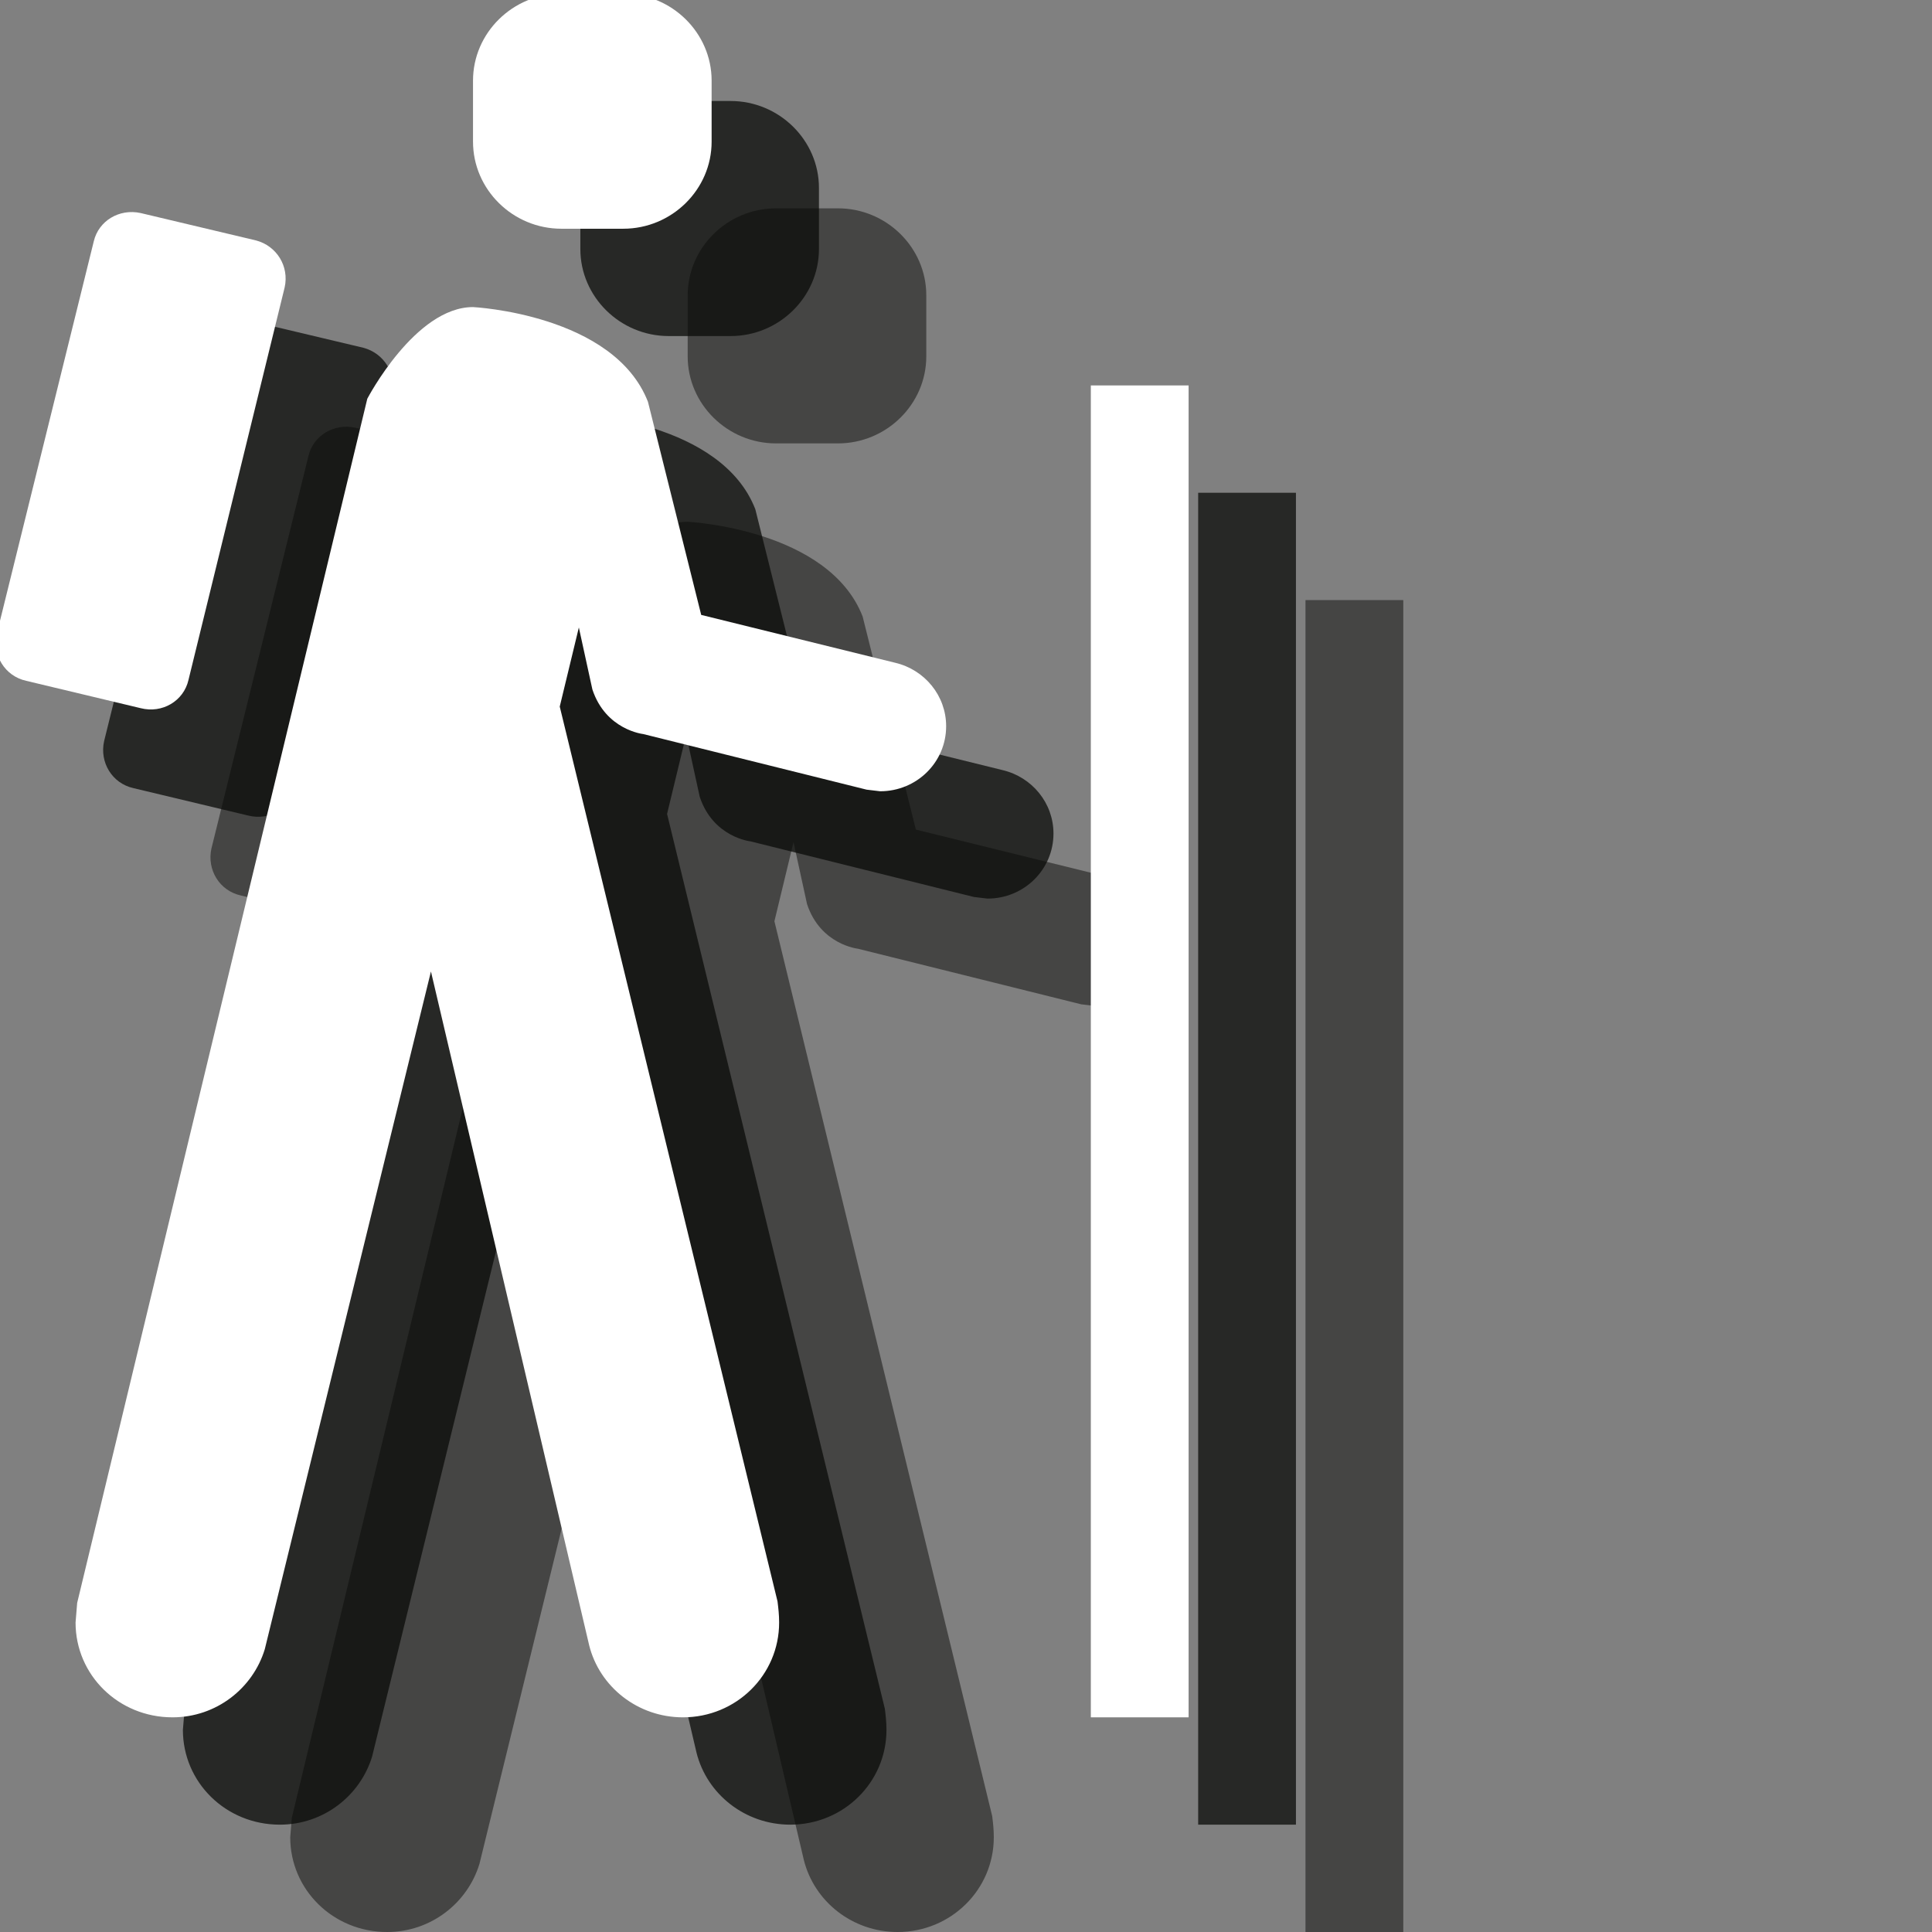 <?xml version="1.0" encoding="UTF-8" standalone="no"?>
<svg width="18px" height="18px" viewBox="0 0 18 18" version="1.1" xmlns="http://www.w3.org/2000/svg" xmlns:xlink="http://www.w3.org/1999/xlink" xmlns:sketch="http://www.bohemiancoding.com/sketch/ns">
    <rect x="0" y="0" width="18" height="18" fill="#808080" stroke="none"/>
    <!-- Generator: Sketch 3.2.2 (9983) - http://www.bohemiancoding.com/sketch -->
    <title>trailhead-white-18</title>
    <desc>Created with Sketch.</desc>
    <defs></defs>
    <g id="Page-1" stroke="none" stroke-width="1" fill="none" fill-rule="evenodd" sketch:type="MSPage">
        <path d="M4.652,4.678 C4.696,4.481 4.578,4.291 4.385,4.24 L3.311,3.985 C3.111,3.941 2.919,4.058 2.874,4.247 L1.97,7.905 C1.926,8.102 2.044,8.299 2.244,8.343 L3.311,8.598 C3.511,8.649 3.711,8.532 3.756,8.335 L4.652,4.678" id="Fill-61" opacity="0.5" fill="#0A0B09" sketch:type="MSShapeGroup"></path>
        <path d="M2.719,16.934 L2.704,17.117 C2.704,17.606 3.104,18 3.607,18 C4.015,18 4.356,17.73 4.467,17.365 L6.015,11.051 L7.489,17.328 C7.585,17.715 7.941,18 8.363,18 C8.859,18 9.259,17.606 9.259,17.117 C9.259,17.044 9.252,16.985 9.244,16.92 L7.215,8.583 L7.393,7.846 L7.519,8.423 C7.644,8.802 7.993,8.839 7.993,8.839 L10.074,9.357 L10.2,9.372 C10.541,9.372 10.815,9.102 10.815,8.766 C10.815,8.481 10.615,8.24 10.341,8.175 L8.533,7.729 L8.037,5.744 C7.719,4.926 6.407,4.861 6.407,4.861 C5.867,4.861 5.422,5.715 5.422,5.715 L2.719,16.934" id="Fill-62" opacity="0.5" fill="#0A0B09" sketch:type="MSShapeGroup"></path>
        <path d="M7.807,4.131 L7.23,4.131 C6.778,4.131 6.407,3.766 6.407,3.32 L6.407,2.751 C6.407,2.306 6.778,1.941 7.23,1.941 L7.807,1.941 C8.259,1.941 8.63,2.306 8.63,2.751 L8.63,3.32 C8.63,3.766 8.259,4.131 7.807,4.131" id="Fill-63" opacity="0.5" fill="#0A0B09" sketch:type="MSShapeGroup"></path>
        <path d="M12.163,5.591 L13.074,5.591 L13.074,18 L12.163,18 L12.163,5.591 Z" id="Fill-64" opacity="0.5" fill="#0A0B09" sketch:type="MSShapeGroup"></path>
        <path d="M3.652,3.678 C3.696,3.481 3.578,3.291 3.385,3.24 L2.311,2.985 C2.111,2.941 1.919,3.058 1.874,3.247 L0.97,6.905 C0.926,7.102 1.044,7.299 1.244,7.343 L2.311,7.598 C2.511,7.649 2.711,7.532 2.756,7.335 L3.652,3.678" id="Fill-61" opacity="0.75" fill="#0A0B09" sketch:type="MSShapeGroup"></path>
        <path d="M1.719,15.934 L1.704,16.117 C1.704,16.606 2.104,17 2.607,17 C3.015,17 3.356,16.73 3.467,16.365 L5.015,10.051 L6.489,16.328 C6.585,16.715 6.941,17 7.363,17 C7.859,17 8.259,16.606 8.259,16.117 C8.259,16.044 8.252,15.985 8.244,15.92 L6.215,7.583 L6.393,6.846 L6.519,7.423 C6.644,7.802 6.993,7.839 6.993,7.839 L9.074,8.357 L9.2,8.372 C9.541,8.372 9.815,8.102 9.815,7.766 C9.815,7.481 9.615,7.24 9.341,7.175 L7.533,6.729 L7.037,4.744 C6.719,3.926 5.407,3.861 5.407,3.861 C4.867,3.861 4.422,4.715 4.422,4.715 L1.719,15.934" id="Fill-62" opacity="0.75" fill="#0A0B09" sketch:type="MSShapeGroup"></path>
        <path d="M6.807,3.131 L6.23,3.131 C5.778,3.131 5.407,2.766 5.407,2.32 L5.407,1.751 C5.407,1.306 5.778,0.941 6.23,0.941 L6.807,0.941 C7.259,0.941 7.63,1.306 7.63,1.751 L7.63,2.32 C7.63,2.766 7.259,3.131 6.807,3.131" id="Fill-63" opacity="0.75" fill="#0A0B09" sketch:type="MSShapeGroup"></path>
        <path d="M11.163,4.591 L12.074,4.591 L12.074,17 L11.163,17 L11.163,4.591 Z" id="Fill-64" opacity="0.75" fill="#0A0B09" sketch:type="MSShapeGroup"></path>
        <path d="M2.652,2.678 C2.696,2.481 2.578,2.291 2.385,2.24 L1.311,1.985 C1.111,1.941 0.919,2.058 0.874,2.247 L-0.03,5.905 C-0.074,6.102 0.044,6.299 0.244,6.343 L1.311,6.598 C1.511,6.649 1.711,6.532 1.756,6.335 L2.652,2.678" id="Fill-61" fill="#FFFFFF" sketch:type="MSShapeGroup"></path>
        <path d="M0.719,14.934 L0.704,15.117 C0.704,15.606 1.104,16 1.607,16 C2.015,16 2.356,15.73 2.467,15.365 L4.015,9.051 L5.489,15.328 C5.585,15.715 5.941,16 6.363,16 C6.859,16 7.259,15.606 7.259,15.117 C7.259,15.044 7.252,14.985 7.244,14.92 L5.215,6.583 L5.393,5.846 L5.519,6.423 C5.644,6.802 5.993,6.839 5.993,6.839 L8.074,7.357 L8.2,7.372 C8.541,7.372 8.815,7.102 8.815,6.766 C8.815,6.481 8.615,6.24 8.341,6.175 L6.533,5.729 L6.037,3.744 C5.719,2.926 4.407,2.861 4.407,2.861 C3.867,2.861 3.422,3.715 3.422,3.715 L0.719,14.934" id="Fill-62" fill="#FFFFFF" sketch:type="MSShapeGroup"></path>
        <path d="M5.807,2.131 L5.23,2.131 C4.778,2.131 4.407,1.766 4.407,1.32 L4.407,0.751 C4.407,0.306 4.778,-0.059 5.23,-0.059 L5.807,-0.059 C6.259,-0.059 6.63,0.306 6.63,0.751 L6.63,1.32 C6.63,1.766 6.259,2.131 5.807,2.131" id="Fill-63" fill="#FFFFFF" sketch:type="MSShapeGroup"></path>
        <path d="M10.163,3.591 L11.074,3.591 L11.074,16 L10.163,16 L10.163,3.591 Z" id="Fill-64" fill="#FFFFFF" sketch:type="MSShapeGroup"></path>
    </g>
</svg>